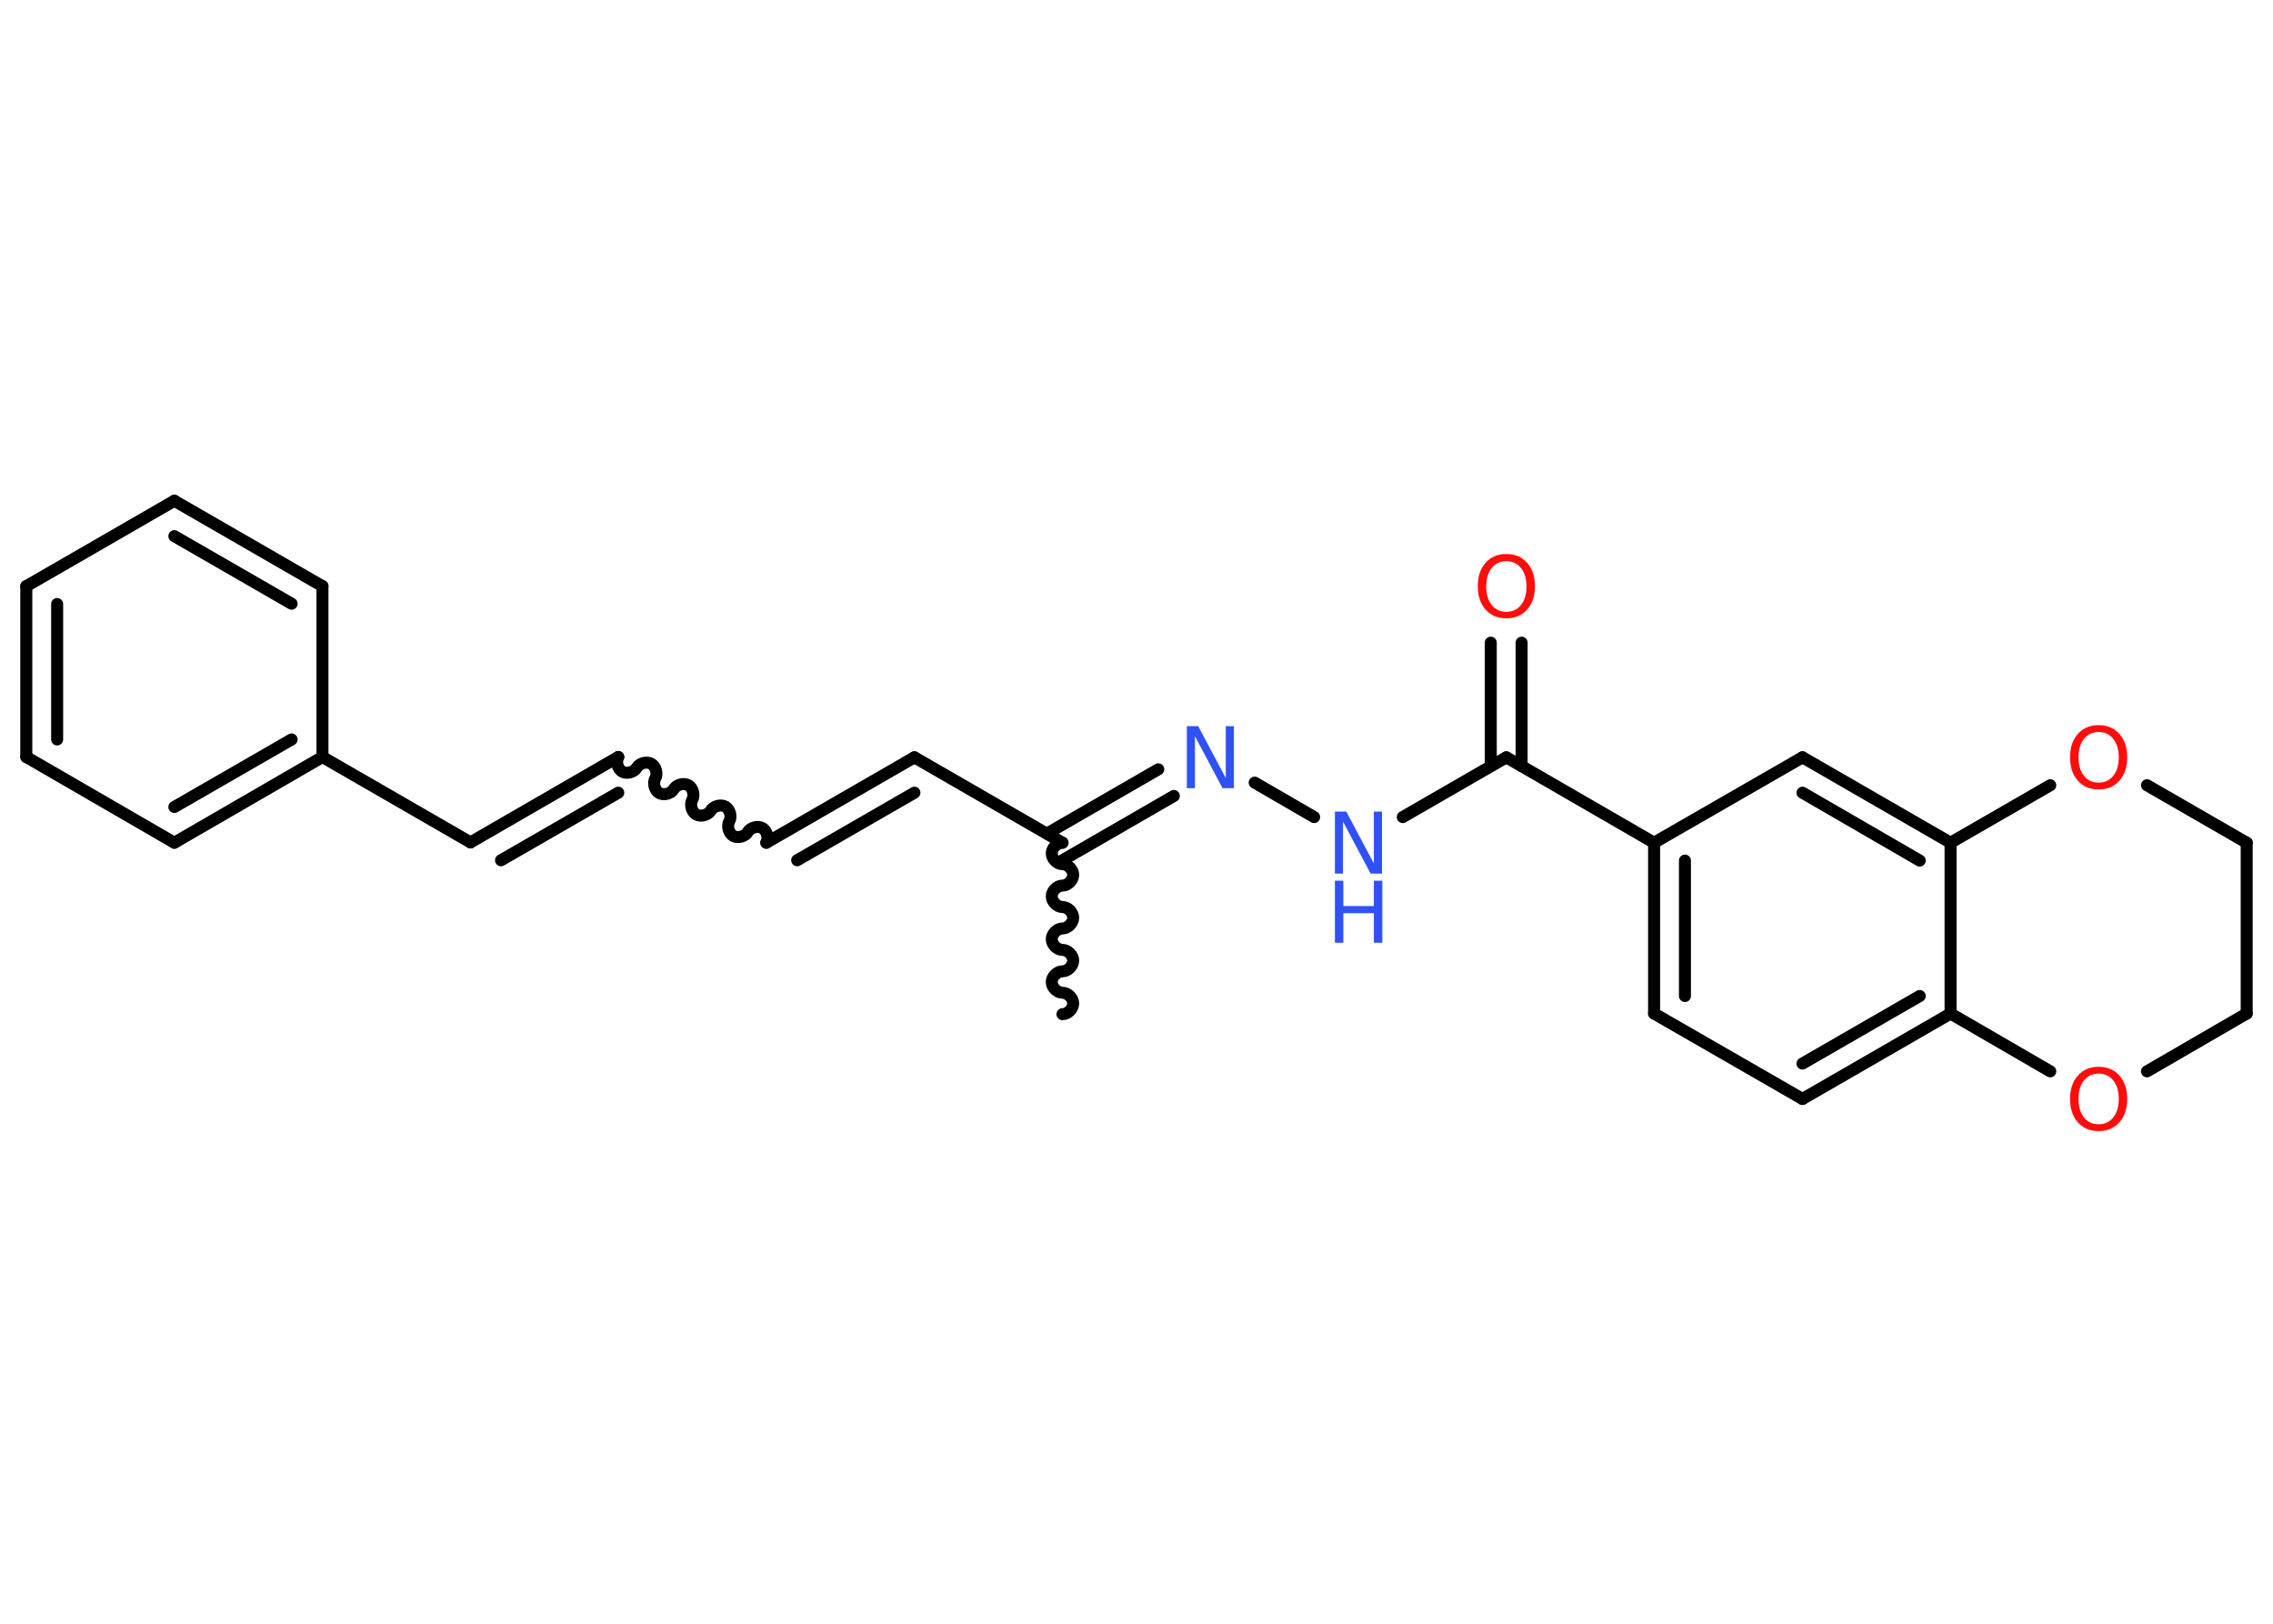 <?xml version='1.0' encoding='UTF-8'?>
<!DOCTYPE svg PUBLIC "-//W3C//DTD SVG 1.1//EN" "http://www.w3.org/Graphics/SVG/1.1/DTD/svg11.dtd">
<svg version='1.2' xmlns='http://www.w3.org/2000/svg' xmlns:xlink='http://www.w3.org/1999/xlink' width='70.0mm' height='50.0mm' viewBox='0 0 70.0 50.0'>
  <desc>Generated by the Chemistry Development Kit (http://github.com/cdk)</desc>
  <g stroke-linecap='round' stroke-linejoin='round' stroke='#000000' stroke-width='.37' fill='#FF0D0D'>
    <rect x='.0' y='.0' width='70.0' height='50.0' fill='#FFFFFF' stroke='none'/>
    <g id='mol1' class='mol'>
      <path id='mol1bnd1' class='bond' d='M32.72 25.95c-.16 -.0 -.33 .16 -.33 .33c-.0 .16 .16 .33 .33 .33c.16 .0 .33 .16 .33 .33c-.0 .16 -.16 .33 -.33 .33c-.16 -.0 -.33 .16 -.33 .33c-.0 .16 .16 .33 .33 .33c.16 .0 .33 .16 .33 .33c-.0 .16 -.16 .33 -.33 .33c-.16 -.0 -.33 .16 -.33 .33c-.0 .16 .16 .33 .33 .33c.16 .0 .33 .16 .33 .33c-.0 .16 -.16 .33 -.33 .33c-.16 -.0 -.33 .16 -.33 .33c-.0 .16 .16 .33 .33 .33c.16 .0 .33 .16 .33 .33c-.0 .16 -.16 .33 -.33 .33' fill='none' stroke='#000000' stroke-width='.37'/>
      <line id='mol1bnd2' class='bond' x1='32.72' y1='25.95' x2='28.16' y2='23.32'/>
      <g id='mol1bnd3' class='bond'>
        <line x1='28.16' y1='23.32' x2='23.6' y2='25.95'/>
        <line x1='28.16' y1='24.41' x2='24.55' y2='26.49'/>
      </g>
      <path id='mol1bnd4' class='bond' d='M19.04 23.31c-.08 .14 -.02 .37 .12 .45c.14 .08 .37 .02 .45 -.12c.08 -.14 .31 -.2 .45 -.12c.14 .08 .2 .31 .12 .45c-.08 .14 -.02 .37 .12 .45c.14 .08 .37 .02 .45 -.12c.08 -.14 .31 -.2 .45 -.12c.14 .08 .2 .31 .12 .45c-.08 .14 -.02 .37 .12 .45c.14 .08 .37 .02 .45 -.12c.08 -.14 .31 -.2 .45 -.12c.14 .08 .2 .31 .12 .45c-.08 .14 -.02 .37 .12 .45c.14 .08 .37 .02 .45 -.12c.08 -.14 .31 -.2 .45 -.12c.14 .08 .2 .31 .12 .45' fill='none' stroke='#000000' stroke-width='.37'/>
      <g id='mol1bnd5' class='bond'>
        <line x1='19.04' y1='23.31' x2='14.49' y2='25.94'/>
        <line x1='19.04' y1='24.41' x2='15.43' y2='26.49'/>
      </g>
      <line id='mol1bnd6' class='bond' x1='14.49' y1='25.94' x2='9.93' y2='23.31'/>
      <g id='mol1bnd7' class='bond'>
        <line x1='5.37' y1='25.95' x2='9.93' y2='23.31'/>
        <line x1='5.37' y1='24.85' x2='8.98' y2='22.77'/>
      </g>
      <line id='mol1bnd8' class='bond' x1='5.37' y1='25.95' x2='.81' y2='23.31'/>
      <g id='mol1bnd9' class='bond'>
        <line x1='.81' y1='18.05' x2='.81' y2='23.31'/>
        <line x1='1.76' y1='18.6' x2='1.76' y2='22.77'/>
      </g>
      <line id='mol1bnd10' class='bond' x1='.81' y1='18.05' x2='5.37' y2='15.42'/>
      <g id='mol1bnd11' class='bond'>
        <line x1='9.93' y1='18.05' x2='5.37' y2='15.42'/>
        <line x1='8.98' y1='18.59' x2='5.37' y2='16.51'/>
      </g>
      <line id='mol1bnd12' class='bond' x1='9.93' y1='23.31' x2='9.93' y2='18.05'/>
      <g id='mol1bnd13' class='bond'>
        <line x1='32.24' y1='25.67' x2='35.67' y2='23.69'/>
        <line x1='32.72' y1='26.49' x2='36.15' y2='24.51'/>
      </g>
      <line id='mol1bnd14' class='bond' x1='38.64' y1='24.1' x2='40.47' y2='25.16'/>
      <line id='mol1bnd15' class='bond' x1='43.2' y1='25.16' x2='46.39' y2='23.32'/>
      <g id='mol1bnd16' class='bond'>
        <line x1='45.91' y1='23.59' x2='45.91' y2='19.79'/>
        <line x1='46.86' y1='23.59' x2='46.86' y2='19.79'/>
      </g>
      <line id='mol1bnd17' class='bond' x1='46.39' y1='23.32' x2='50.94' y2='25.95'/>
      <g id='mol1bnd18' class='bond'>
        <line x1='50.94' y1='25.95' x2='50.94' y2='31.21'/>
        <line x1='51.89' y1='26.5' x2='51.89' y2='30.67'/>
      </g>
      <line id='mol1bnd19' class='bond' x1='50.94' y1='31.21' x2='55.51' y2='33.84'/>
      <g id='mol1bnd20' class='bond'>
        <line x1='55.51' y1='33.84' x2='60.07' y2='31.21'/>
        <line x1='55.51' y1='32.75' x2='59.12' y2='30.67'/>
      </g>
      <line id='mol1bnd21' class='bond' x1='60.07' y1='31.21' x2='60.07' y2='25.95'/>
      <g id='mol1bnd22' class='bond'>
        <line x1='60.07' y1='25.95' x2='55.51' y2='23.32'/>
        <line x1='59.12' y1='26.5' x2='55.51' y2='24.41'/>
      </g>
      <line id='mol1bnd23' class='bond' x1='50.94' y1='25.95' x2='55.51' y2='23.32'/>
      <line id='mol1bnd24' class='bond' x1='60.07' y1='25.95' x2='63.14' y2='24.18'/>
      <line id='mol1bnd25' class='bond' x1='66.12' y1='24.18' x2='69.19' y2='25.95'/>
      <line id='mol1bnd26' class='bond' x1='69.19' y1='25.95' x2='69.19' y2='31.21'/>
      <line id='mol1bnd27' class='bond' x1='69.19' y1='31.21' x2='66.12' y2='32.99'/>
      <line id='mol1bnd28' class='bond' x1='60.07' y1='31.21' x2='63.14' y2='32.99'/>
      <path id='mol1atm13' class='atom' d='M36.55 22.36h.35l.85 1.6v-1.6h.25v1.91h-.35l-.85 -1.6v1.6h-.25v-1.91z' stroke='none' fill='#3050F8'/>
      <g id='mol1atm14' class='atom'>
        <path d='M41.11 24.99h.35l.85 1.6v-1.6h.25v1.91h-.35l-.85 -1.6v1.6h-.25v-1.91z' stroke='none' fill='#3050F8'/>
        <path d='M41.11 27.12h.26v.78h.94v-.78h.26v1.91h-.26v-.91h-.94v.91h-.26v-1.91z' stroke='none' fill='#3050F8'/>
      </g>
      <path id='mol1atm16' class='atom' d='M46.39 17.28q-.28 .0 -.45 .21q-.17 .21 -.17 .57q.0 .36 .17 .57q.17 .21 .45 .21q.28 .0 .45 -.21q.17 -.21 .17 -.57q.0 -.36 -.17 -.57q-.17 -.21 -.45 -.21zM46.39 17.06q.4 .0 .64 .27q.24 .27 .24 .72q.0 .45 -.24 .72q-.24 .27 -.64 .27q-.4 .0 -.64 -.27q-.24 -.27 -.24 -.72q.0 -.45 .24 -.72q.24 -.27 .64 -.27z' stroke='none'/>
      <path id='mol1atm23' class='atom' d='M64.63 22.54q-.28 .0 -.45 .21q-.17 .21 -.17 .57q.0 .36 .17 .57q.17 .21 .45 .21q.28 .0 .45 -.21q.17 -.21 .17 -.57q.0 -.36 -.17 -.57q-.17 -.21 -.45 -.21zM64.63 22.33q.4 .0 .64 .27q.24 .27 .24 .72q.0 .45 -.24 .72q-.24 .27 -.64 .27q-.4 .0 -.64 -.27q-.24 -.27 -.24 -.72q.0 -.45 .24 -.72q.24 -.27 .64 -.27z' stroke='none'/>
      <path id='mol1atm26' class='atom' d='M64.63 33.06q-.28 .0 -.45 .21q-.17 .21 -.17 .57q.0 .36 .17 .57q.17 .21 .45 .21q.28 .0 .45 -.21q.17 -.21 .17 -.57q.0 -.36 -.17 -.57q-.17 -.21 -.45 -.21zM64.63 32.85q.4 .0 .64 .27q.24 .27 .24 .72q.0 .45 -.24 .72q-.24 .27 -.64 .27q-.4 .0 -.64 -.27q-.24 -.27 -.24 -.72q.0 -.45 .24 -.72q.24 -.27 .64 -.27z' stroke='none'/>
    </g>
  </g>
</svg>
